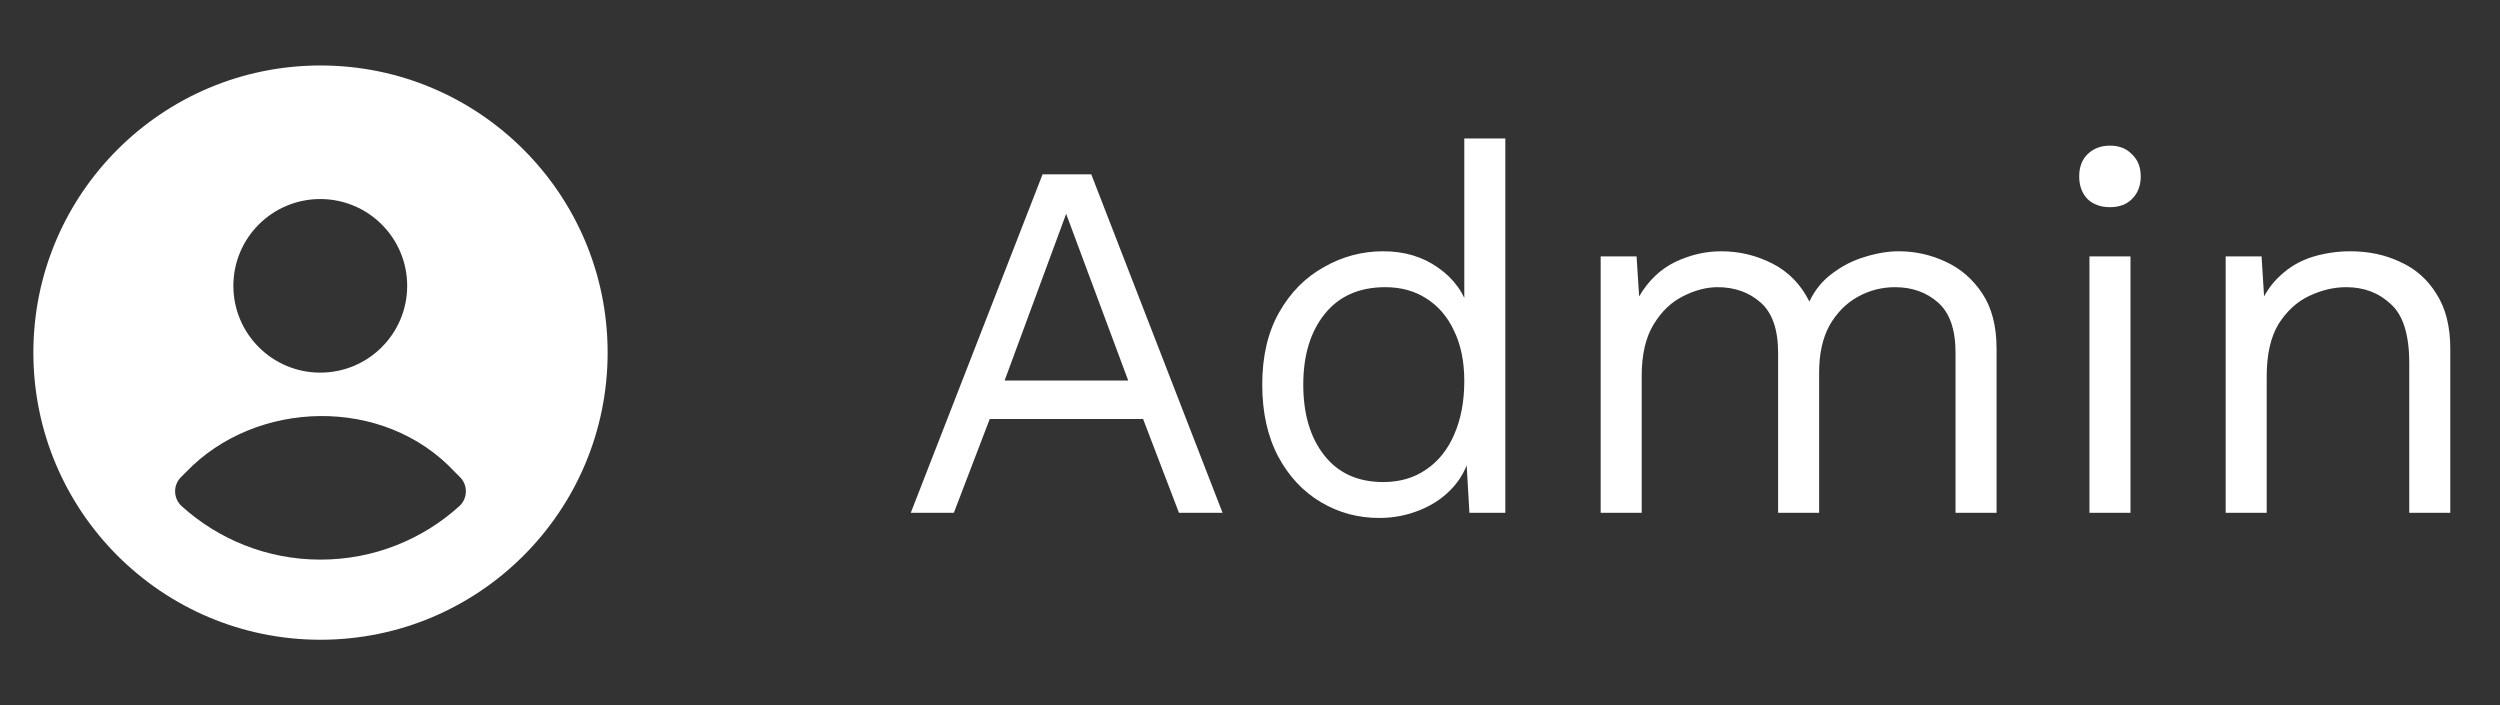 <svg width="78" height="22" viewBox="0 0 78 22" fill="none" xmlns="http://www.w3.org/2000/svg">
<rect x="0" y="0" width="78" height="22" fill="#333333" stroke="none"/>
<path fill-rule="evenodd" clip-rule="evenodd" d="M9.999 2.043C5.052 2.043 1.041 6.054 1.041 11.001C1.041 15.949 5.052 19.96 9.999 19.96C14.947 19.96 18.958 15.949 18.958 11.001C18.958 6.054 14.947 2.043 9.999 2.043ZM9.992 6.21C8.496 6.21 7.281 7.421 7.281 8.918C7.281 10.415 8.496 11.626 9.992 11.626C11.489 11.626 12.704 10.415 12.704 8.918C12.704 7.421 11.489 6.21 9.992 6.21ZM14.2 14.735C11.977 12.335 7.978 12.459 5.803 14.731L5.646 14.887C5.525 15.008 5.459 15.174 5.463 15.345C5.468 15.516 5.542 15.678 5.669 15.793C6.814 16.828 8.334 17.46 9.999 17.46C11.665 17.46 13.185 16.828 14.33 15.793C14.457 15.678 14.531 15.516 14.535 15.345C14.54 15.174 14.474 15.008 14.353 14.887L14.2 14.735Z" fill="white"/>
<path d="M38.144 16H36.784L35.664 13.072H30.88L29.76 16H28.416L32.528 5.44H34.048L38.144 16ZM31.344 11.872H35.2L33.264 6.672L31.344 11.872ZM43.03 16.16C42.368 16.16 41.761 15.995 41.206 15.664C40.651 15.333 40.209 14.859 39.878 14.24C39.547 13.611 39.382 12.864 39.382 12C39.382 11.115 39.558 10.363 39.91 9.744C40.262 9.125 40.726 8.656 41.302 8.336C41.878 8.005 42.496 7.84 43.158 7.84C43.819 7.84 44.39 8.011 44.87 8.352C45.361 8.693 45.686 9.147 45.846 9.712L45.686 9.824V4.32H46.966V16H45.846L45.734 14.064L45.91 13.968C45.835 14.437 45.654 14.837 45.366 15.168C45.089 15.488 44.742 15.733 44.326 15.904C43.92 16.075 43.489 16.16 43.03 16.16ZM43.158 15.04C43.67 15.04 44.112 14.912 44.486 14.656C44.87 14.4 45.163 14.037 45.366 13.568C45.579 13.088 45.686 12.528 45.686 11.888C45.686 11.28 45.579 10.757 45.366 10.32C45.163 9.883 44.875 9.547 44.502 9.312C44.139 9.077 43.712 8.96 43.222 8.96C42.411 8.96 41.782 9.237 41.334 9.792C40.886 10.347 40.662 11.083 40.662 12C40.662 12.917 40.88 13.653 41.318 14.208C41.755 14.763 42.368 15.04 43.158 15.04ZM49.941 16V8H51.061L51.141 9.248C51.429 8.757 51.803 8.4 52.261 8.176C52.73 7.952 53.211 7.84 53.701 7.84C54.267 7.84 54.8 7.968 55.301 8.224C55.803 8.48 56.187 8.875 56.453 9.408C56.624 9.045 56.864 8.752 57.173 8.528C57.483 8.293 57.819 8.123 58.181 8.016C58.554 7.899 58.907 7.84 59.237 7.84C59.749 7.84 60.234 7.947 60.693 8.16C61.163 8.373 61.547 8.704 61.845 9.152C62.144 9.6 62.293 10.176 62.293 10.88V16H61.013V11.008C61.013 10.283 60.832 9.76 60.469 9.44C60.106 9.12 59.658 8.96 59.125 8.96C58.709 8.96 58.32 9.061 57.957 9.264C57.594 9.467 57.301 9.765 57.077 10.16C56.864 10.555 56.757 11.04 56.757 11.616V16H55.477V11.008C55.477 10.283 55.296 9.76 54.933 9.44C54.571 9.12 54.123 8.96 53.589 8.96C53.237 8.96 52.874 9.056 52.501 9.248C52.139 9.429 51.834 9.723 51.589 10.128C51.344 10.533 51.221 11.067 51.221 11.728V16H49.941ZM65.831 6.464C65.543 6.464 65.308 6.379 65.127 6.208C64.957 6.027 64.871 5.792 64.871 5.504C64.871 5.216 64.957 4.987 65.127 4.816C65.308 4.635 65.543 4.544 65.831 4.544C66.119 4.544 66.349 4.635 66.519 4.816C66.701 4.987 66.791 5.216 66.791 5.504C66.791 5.792 66.701 6.027 66.519 6.208C66.349 6.379 66.119 6.464 65.831 6.464ZM66.471 8V16H65.191V8H66.471ZM69.441 16V8H70.561L70.673 9.792L70.465 9.616C70.636 9.189 70.865 8.848 71.153 8.592C71.441 8.325 71.772 8.133 72.145 8.016C72.529 7.899 72.924 7.84 73.329 7.84C73.905 7.84 74.428 7.952 74.897 8.176C75.367 8.389 75.74 8.72 76.017 9.168C76.305 9.616 76.449 10.187 76.449 10.88V16H75.169V11.328C75.169 10.443 74.977 9.829 74.593 9.488C74.22 9.136 73.756 8.96 73.201 8.96C72.817 8.96 72.433 9.051 72.049 9.232C71.665 9.413 71.345 9.707 71.089 10.112C70.844 10.517 70.721 11.061 70.721 11.744V16H69.441Z" fill="white"/>
</svg>
